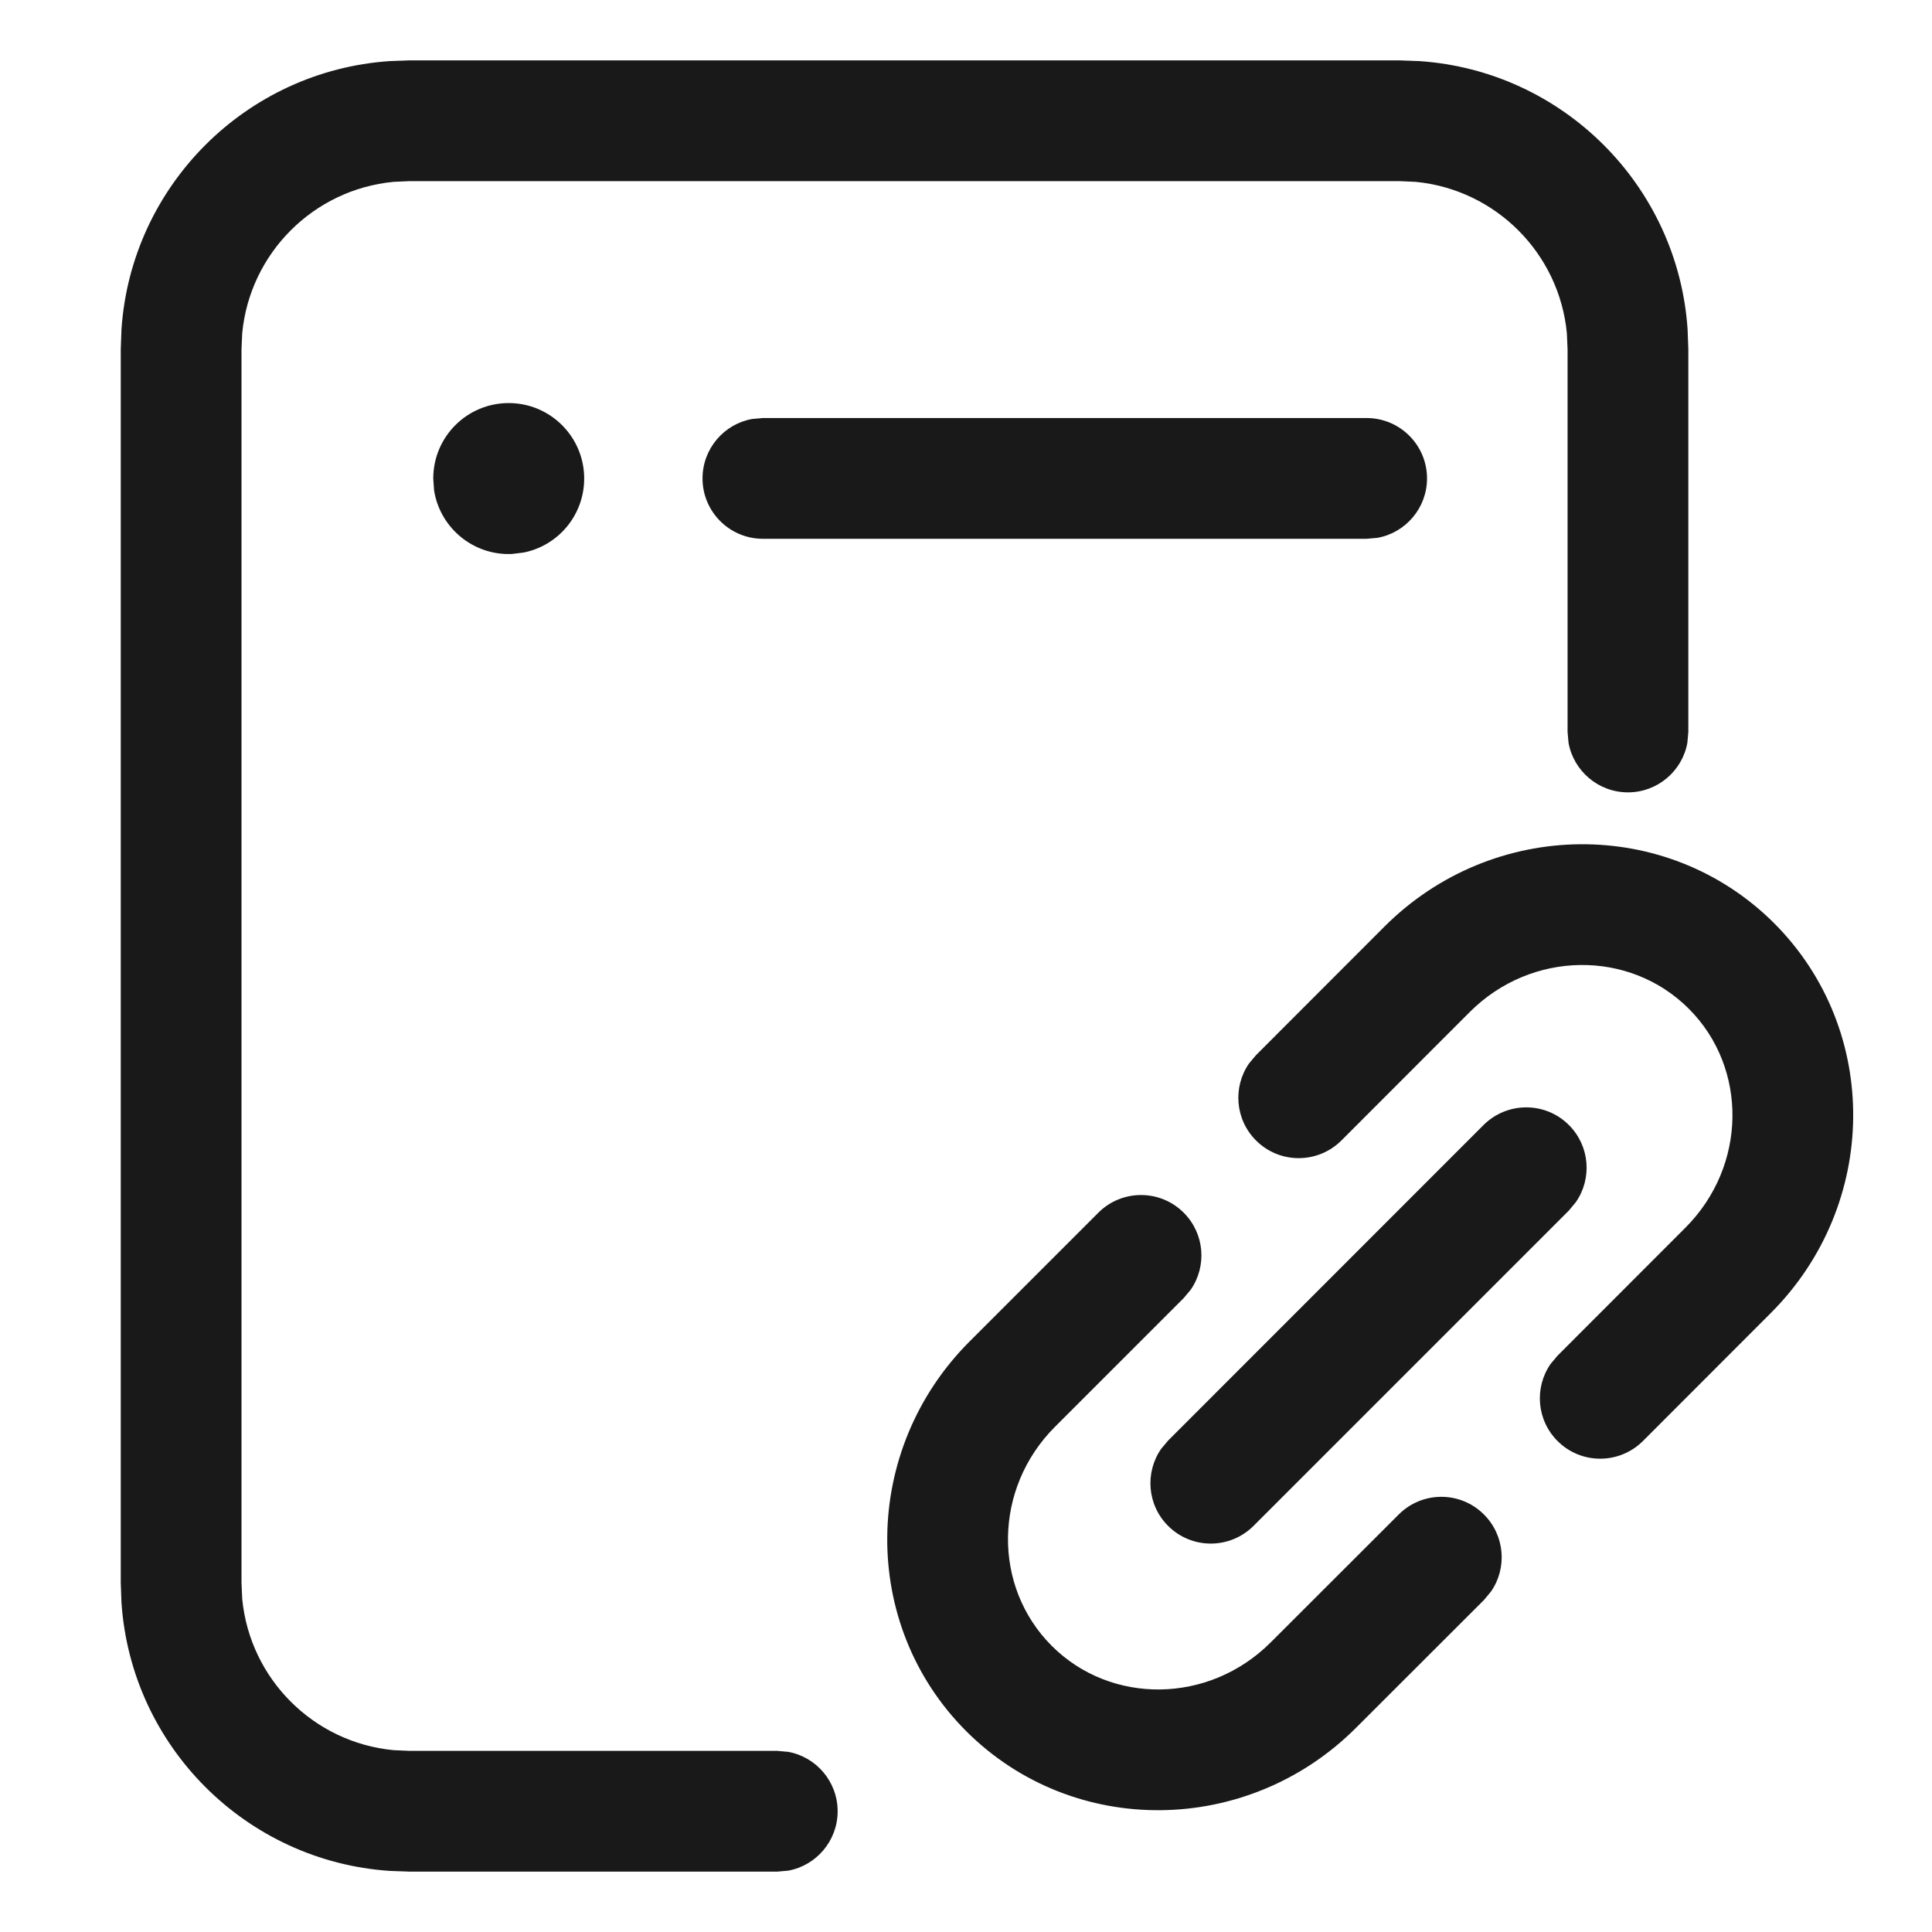 <?xml version="1.0" encoding="UTF-8"?>
<svg width="16px" height="16px" viewBox="0 0 16 16" version="1.1" xmlns="http://www.w3.org/2000/svg" xmlns:xlink="http://www.w3.org/1999/xlink">
    <title>connect-code</title>
    <g id="页面-1" stroke="none" stroke-width="1" fill="none" fill-rule="evenodd">
        <g id="编组-21备份">
            <g id="编组-17" fill="#191919" fill-rule="nonzero">
                <path d="M11.59,0.5 L11.754,0.506 C12.944,0.586 13.896,1.538 13.976,2.728 L13.982,2.892 L13.982,6.062 L13.974,6.152 C13.932,6.385 13.727,6.562 13.482,6.562 C13.237,6.562 13.032,6.385 12.99,6.152 L12.982,6.062 L12.982,2.892 L12.976,2.758 C12.912,2.096 12.386,1.57 11.724,1.506 L11.59,1.5 L3.392,1.5 L3.258,1.506 C2.596,1.57 2.07,2.096 2.006,2.758 L2,2.892 L2,13.108 L2.006,13.242 C2.07,13.904 2.596,14.43 3.258,14.494 L3.392,14.5 L6.437,14.5 L6.527,14.508 C6.76,14.55 6.937,14.755 6.937,15 C6.937,15.245 6.76,15.45 6.527,15.492 L6.437,15.5 L3.392,15.5 L3.228,15.494 C2.038,15.414 1.086,14.462 1.006,13.272 L1,13.108 L1,2.892 L1.006,2.728 C1.086,1.538 2.038,0.586 3.228,0.506 L3.392,0.5 L11.59,0.5 Z M9.803,10.043 C9.977,10.217 9.996,10.486 9.861,10.681 L9.803,10.75 L8.737,11.816 C8.227,12.326 8.218,13.138 8.71,13.63 C9.201,14.121 10.013,14.112 10.523,13.602 L11.583,12.543 C11.778,12.347 12.095,12.347 12.29,12.543 C12.463,12.716 12.483,12.986 12.348,13.18 L12.29,13.25 L11.23,14.309 C10.333,15.206 8.888,15.222 8.002,14.337 C7.117,13.451 7.133,12.006 8.03,11.109 L9.096,10.043 C9.291,9.848 9.608,9.848 9.803,10.043 Z M12.993,9.317 C13.167,9.491 13.186,9.76 13.051,9.955 L12.993,10.025 L10.381,12.637 C10.185,12.832 9.869,12.832 9.674,12.637 C9.5,12.464 9.481,12.194 9.616,11.999 L9.674,11.93 L12.286,9.317 C12.482,9.122 12.798,9.122 12.993,9.317 Z M14.693,7.646 C15.578,8.532 15.562,9.977 14.665,10.874 L13.606,11.934 C13.41,12.129 13.094,12.129 12.899,11.934 C12.725,11.76 12.706,11.491 12.841,11.296 L12.899,11.227 L13.958,10.167 C14.468,9.657 14.477,8.845 13.986,8.354 C13.494,7.862 12.682,7.871 12.172,8.381 L11.109,9.445 C10.913,9.64 10.597,9.64 10.402,9.445 C10.228,9.271 10.209,9.002 10.344,8.807 L10.402,8.738 L11.465,7.674 C12.362,6.777 13.807,6.761 14.693,7.646 Z M4.213,3.338 C4.558,3.338 4.838,3.618 4.838,3.963 C4.838,4.266 4.623,4.519 4.336,4.576 L4.237,4.588 L4.188,4.588 C3.887,4.576 3.641,4.352 3.595,4.062 L3.588,3.963 C3.588,3.618 3.867,3.338 4.213,3.338 Z M11.318,3.462 C11.594,3.462 11.818,3.686 11.818,3.962 C11.818,4.207 11.641,4.412 11.408,4.454 L11.318,4.462 L6.318,4.462 C6.042,4.462 5.818,4.238 5.818,3.962 C5.818,3.717 5.995,3.512 6.228,3.47 L6.318,3.462 L11.318,3.462 Z" id="connect-code"></path>
            </g>
        </g>
    </g>
</svg>
